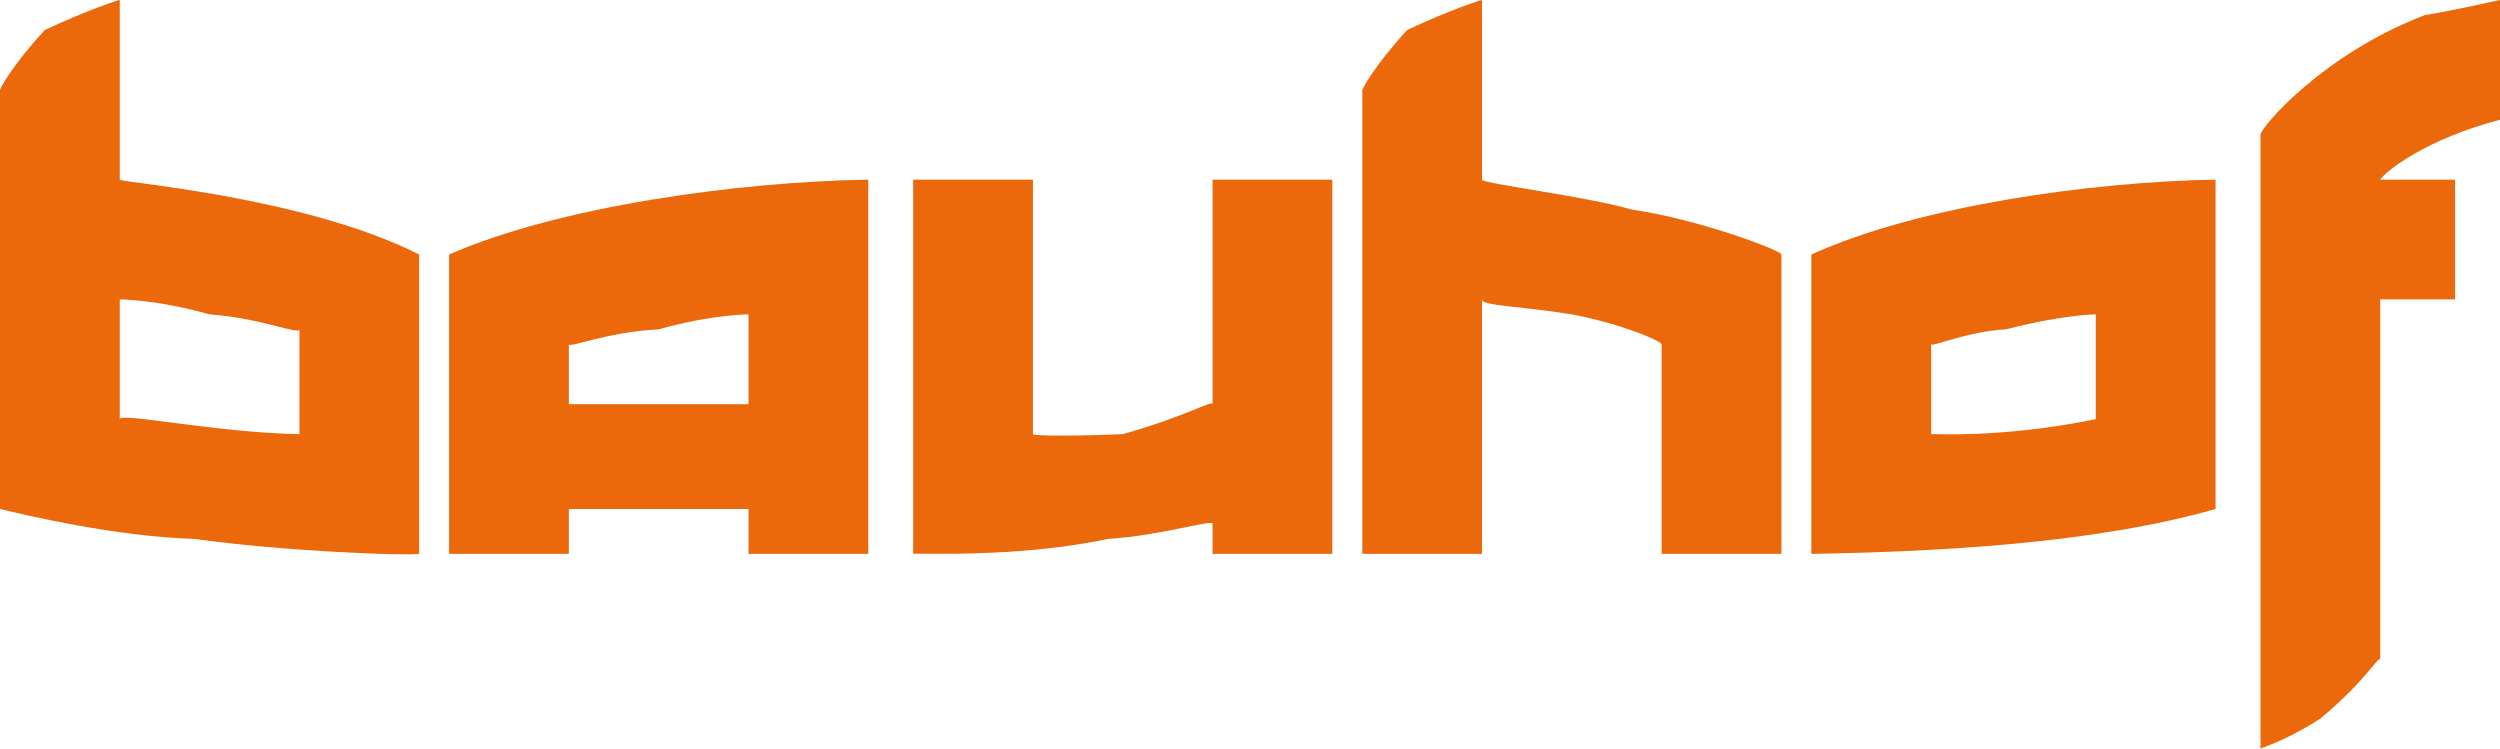 <!-- Generator: Avocode undefined - http://avocode.com -->
<svg height="50" width="167" xmlns:xlink="http://www.w3.org/1999/xlink" xmlns="http://www.w3.org/2000/svg" viewBox="0 0 167 50">
    <path fill="#eb690a" fill-rule="evenodd" d="M 81 12 L 81 27 C 81.03 26.69 79.29 27.79 75 29 C 72.44 29.12 68.99 29.14 69 29 L 69 12 L 61 12 L 61 37 C 61 36.91 67.81 37.32 74 36 C 77.58 35.78 81.07 34.65 81 35 L 81 37 L 89 37 L 89 12 L 81 12 Z M 81 12" />
    <path fill="#eb690a" fill-rule="evenodd" d="M 58 37 L 58 12 C 49.37 12.14 37.41 13.76 30 17 L 30 37 L 38 37 L 38 34 L 50 34 L 50 37 L 58 37 Z M 38 27 L 38 23 C 38 23.27 40.57 22.17 44 22 C 47.54 21 50 21 50 21 L 50 27 L 38 27 Z M 38 27" />
    <path fill="#eb690a" fill-rule="evenodd" d="M 119 37 L 119 17 C 119 16.74 113.51 14.65 109 14 C 106 13.12 98.92 12.25 99 12 L 99 0 C 98.92 0 96.98 0.61 94 2 C 91.77 4.43 91 5.96 91 6 L 91 22 L 91 34 L 91 37 L 99 37 L 99 20 C 98.96 20.43 101.43 20.43 105 21 C 108.4 21.65 110.98 22.79 111 23 L 111 37 L 119 37 Z M 119 37" />
    <path fill="#eb690a" fill-rule="evenodd" d="M 148 23 L 148 12 C 139.69 12.14 128.15 13.75 121 17 L 121 26 L 121 37 C 129.32 36.86 139.89 36.32 148 34 L 148 23 Z M 140 28 C 133.59 29.31 129.01 28.96 129 29 L 129 23 C 129 23.21 131.4 22.14 134 22 C 137.88 21 140 21 140 21 L 140 28 Z M 140 28" />
    <path fill="#eb690a" fill-rule="evenodd" d="M 8 0 C 7.91 0 5.98 0.61 3 2 C 0.77 4.41 0 5.93 0 6 L 0 22 L 0 34 C 1.52 34.36 7.6 35.84 13 36 C 18.65 36.8 26.87 37.14 28 37 L 28 17 C 20.24 13.09 7.91 12.19 8 12 L 8 0 Z M 20 29 C 14.39 28.9 8 27.53 8 28 L 8 20 C 8 20 10.46 20 14 21 C 17.42 21.24 20 22.4 20 22 L 20 29 Z M 20 29" />
    <path fill="#eb690a" fill-rule="evenodd" d="M 162 1 C 155.14 3.62 151 8.53 151 9 L 151 28 L 151 44 L 151 50 C 151 50 152.88 49.39 155 48 C 157.93 45.56 158.72 44.05 159 44 L 159 20 L 164 20 L 164 12 L 159 12 L 159 12 C 159.36 11.43 162.11 9.27 167 8 L 167 8 L 167 0 C 167 0 163.38 0.81 162 1" />
</svg>